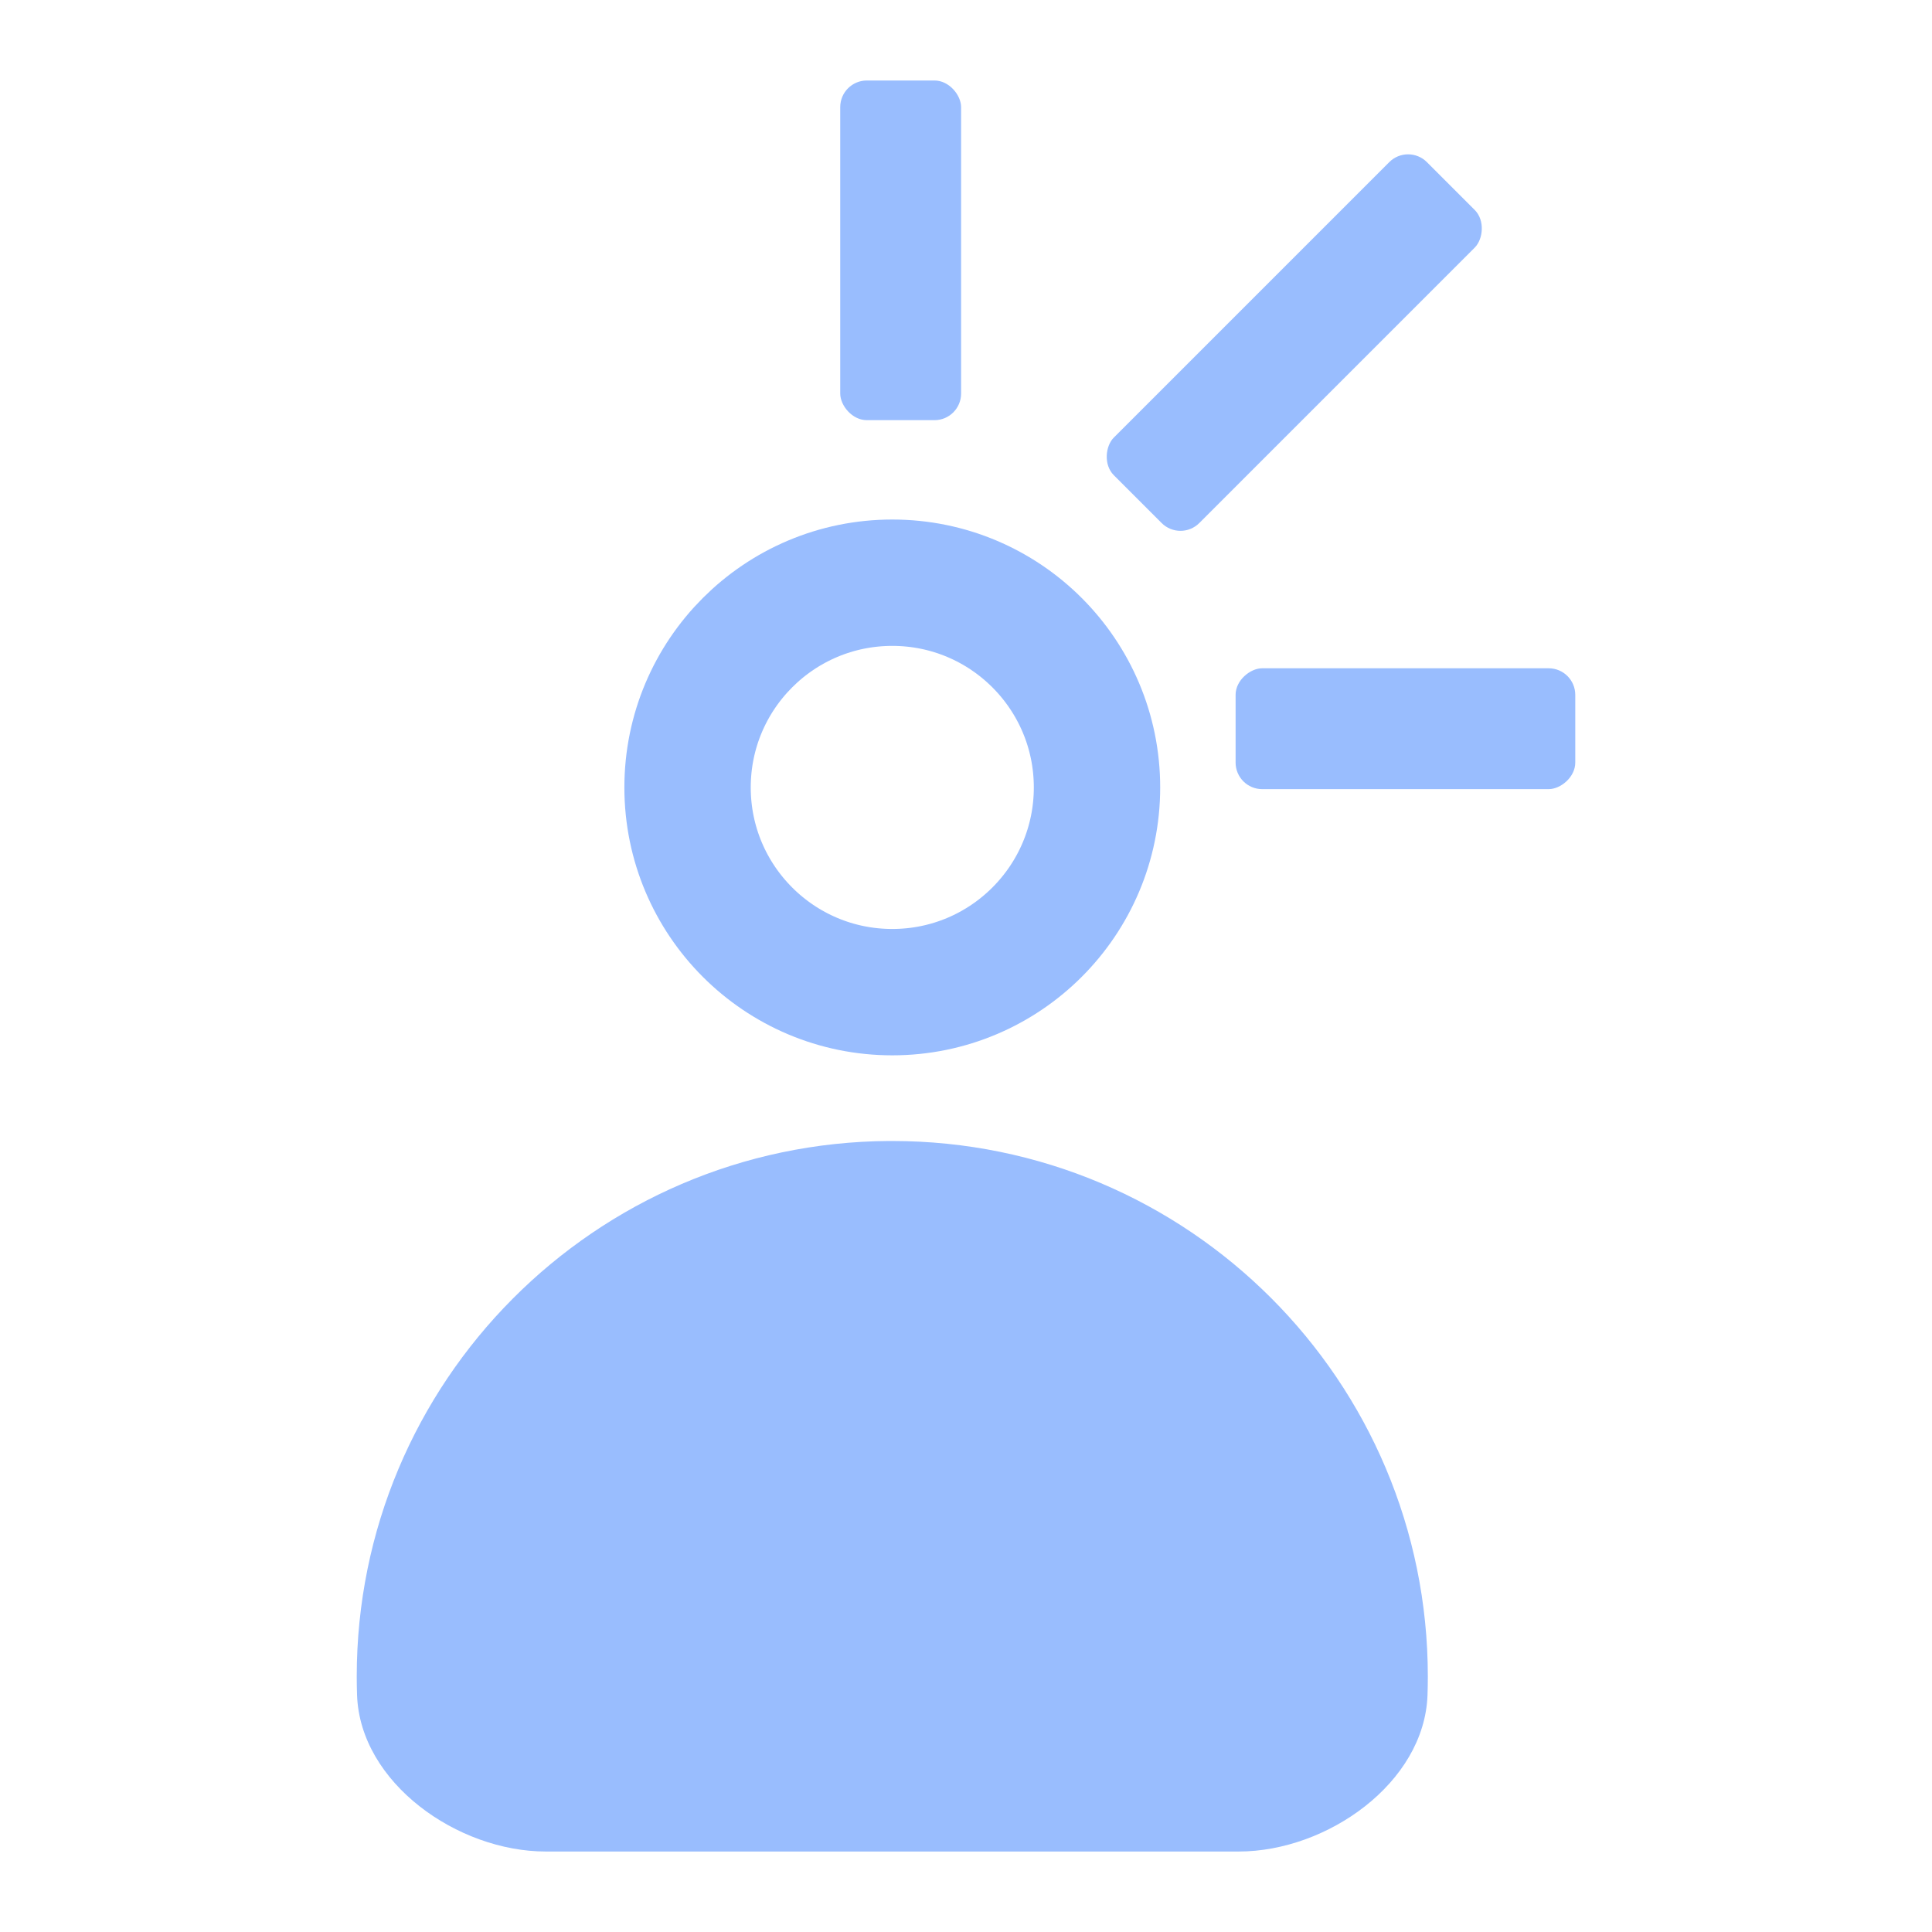 <?xml version="1.0" encoding="UTF-8" standalone="no"?>
<svg
   xmlns:dc="http://purl.org/dc/elements/1.1/"
   xmlns:cc="http://creativecommons.org/ns#"
   xmlns:rdf="http://www.w3.org/1999/02/22-rdf-syntax-ns#"
   xmlns:svg="http://www.w3.org/2000/svg"
   xmlns="http://www.w3.org/2000/svg"
   xmlns:sodipodi="http://sodipodi.sourceforge.net/DTD/sodipodi-0.dtd"
   xmlns:inkscape="http://www.inkscape.org/namespaces/inkscape"
   sodipodi:docname="mi_telcel.svg"
   inkscape:version="1.0.1 (3bc2e813f5, 2020-09-07)"
   version="1.1"
   id="svg2"
   viewBox="0 0 192 192"
   height="192"
   width="192"
   inkscape:export-filename="/home/jphilippe/inkscape/icônes/delta-github/png/mi_telcel.png"
   inkscape:export-xdpi="96"
   inkscape:export-ydpi="96">
  <sodipodi:namedview
     inkscape:document-rotation="0"
     inkscape:window-maximized="1"
     inkscape:window-y="30"
     inkscape:window-x="1920"
     inkscape:window-height="1022"
     inkscape:window-width="1680"
     units="px"
     showgrid="false"
     inkscape:current-layer="layer1"
     inkscape:document-units="px"
     inkscape:cy="98.250075"
     inkscape:cx="30.577793"
     inkscape:zoom="2.8284272"
     inkscape:pageshadow="2"
     inkscape:pageopacity="0.0"
     borderopacity="1.0"
     bordercolor="#666666"
     pagecolor="#ffffff"
     id="base"
     inkscape:snap-bbox="false"
     inkscape:object-paths="true"
     inkscape:snap-nodes="true"
     showguides="true"
     inkscape:guide-bbox="true"
     inkscape:snap-object-midpoints="true"
     inkscape:snap-center="true"
     inkscape:snap-global="true"
     inkscape:snap-intersection-paths="true"
     inkscape:snap-smooth-nodes="true"
     inkscape:snap-midpoints="true" />
  <defs
     id="defs4">
    <inkscape:path-effect
       effect="fillet_chamfer"
       id="path-effect947"
       is_visible="true"
       lpeversion="1"
       satellites_param="F,0,0,1,0,0,0,1 @ F,0,0,1,0,0,0,1 @ F,0,1,1,0,24.006,0,1 @ F,0,1,1,0,24.006,0,1 @ F,0,0,1,0,0,0,1 @ F,0,0,1,0,0,0,1"
       unit="px"
       method="auto"
       mode="F"
       radius="24"
       chamfer_steps="1"
       flexible="false"
       use_knot_distance="true"
       apply_no_radius="true"
       apply_with_radius="true"
       only_selected="true"
       hide_knots="false" />
    <inkscape:path-effect
       effect="fillet_chamfer"
       id="path-effect931"
       is_visible="true"
       lpeversion="1"
       satellites_param="F,0,0,1,0,0,0,1 @ F,0,0,1,0,0,0,1 @ F,0,1,1,0,24.006,0,1 @ F,0,1,1,0,24.006,0,1 @ F,0,0,1,0,0,0,1 @ F,0,0,1,0,0,0,1"
       unit="px"
       method="auto"
       mode="F"
       radius="24"
       chamfer_steps="1"
       flexible="false"
       use_knot_distance="true"
       apply_no_radius="true"
       apply_with_radius="true"
       only_selected="true"
       hide_knots="false" />
  </defs>
  <g
     transform="translate(0,-860.362)"
     id="layer1"
     inkscape:groupmode="layer"
     inkscape:label="Calque 1">
    <path
       id="path945"
       style="fill:#99bdfe;fill-opacity:1;stroke-width:9.757;stroke-linecap:square;stop-color:#000000"
       d="m 88.362,973.752 c -29.272,0.172 -52.911,23.949 -52.91,53.222 -2.2e-5,0.616 0.011,1.232 0.032,1.847 0.303,8.725 9.992,15.542 18.754,15.542 h 68.87 c 8.763,0 18.452,-6.816 18.756,-15.541 0.021,-0.615 0.032,-1.231 0.032,-1.847 -4.3e-4,-29.393 -23.828,-53.221 -53.222,-53.222 -0.104,-3e-4 -0.208,-3e-4 -0.312,0 z" />
    <circle
       style="fill:none;fill-opacity:0.557;stroke:#99bdfe;stroke-width:12.558;stroke-linecap:square;stroke-miterlimit:4;stroke-dasharray:none;stroke-opacity:1;stop-color:#000000"
       id="circle949"
       cx="88.674"
       cy="938.616"
       r="20.345" />
    <rect
       style="fill:#99bdfe;fill-opacity:1;stroke:none;stroke-width:23.305;stroke-linecap:square;stroke-miterlimit:4;stroke-dasharray:none;stroke-opacity:1;stop-color:#000000"
       id="rect951"
       width="12.012"
       height="33.756"
       x="83.501"
       y="868.362"
       rx="2.644"
       ry="2.644" />
    <rect
       style="fill:#99bdfe;fill-opacity:1;stroke:none;stroke-width:23.305;stroke-linecap:square;stroke-miterlimit:4;stroke-dasharray:none;stroke-opacity:1;stop-color:#000000"
       id="rect953"
       width="12.012"
       height="33.756"
       x="926.774"
       y="-156.548"
       transform="rotate(90)"
       rx="2.644"
       ry="2.644" />
    <rect
       style="fill:#99bdfe;fill-opacity:1;stroke:none;stroke-width:26.608;stroke-linecap:square;stroke-miterlimit:4;stroke-dasharray:none;stroke-opacity:1;stop-color:#000000"
       id="rect955"
       width="12.012"
       height="44.001"
       x="717.386"
       y="519.491"
       transform="rotate(45)"
       rx="2.644"
       ry="2.644" />
  </g>
  <style
     type="text/css"
     id="style853">
	.st0{fill:#FFFFFF;}
</style>
  <style
     type="text/css"
     id="style853-9">
	.st0{fill:#FFFFFF;}
</style>
  <style
     type="text/css"
     id="style853-3">
	.st0{fill:#FFFFFF;}
</style>
</svg>
